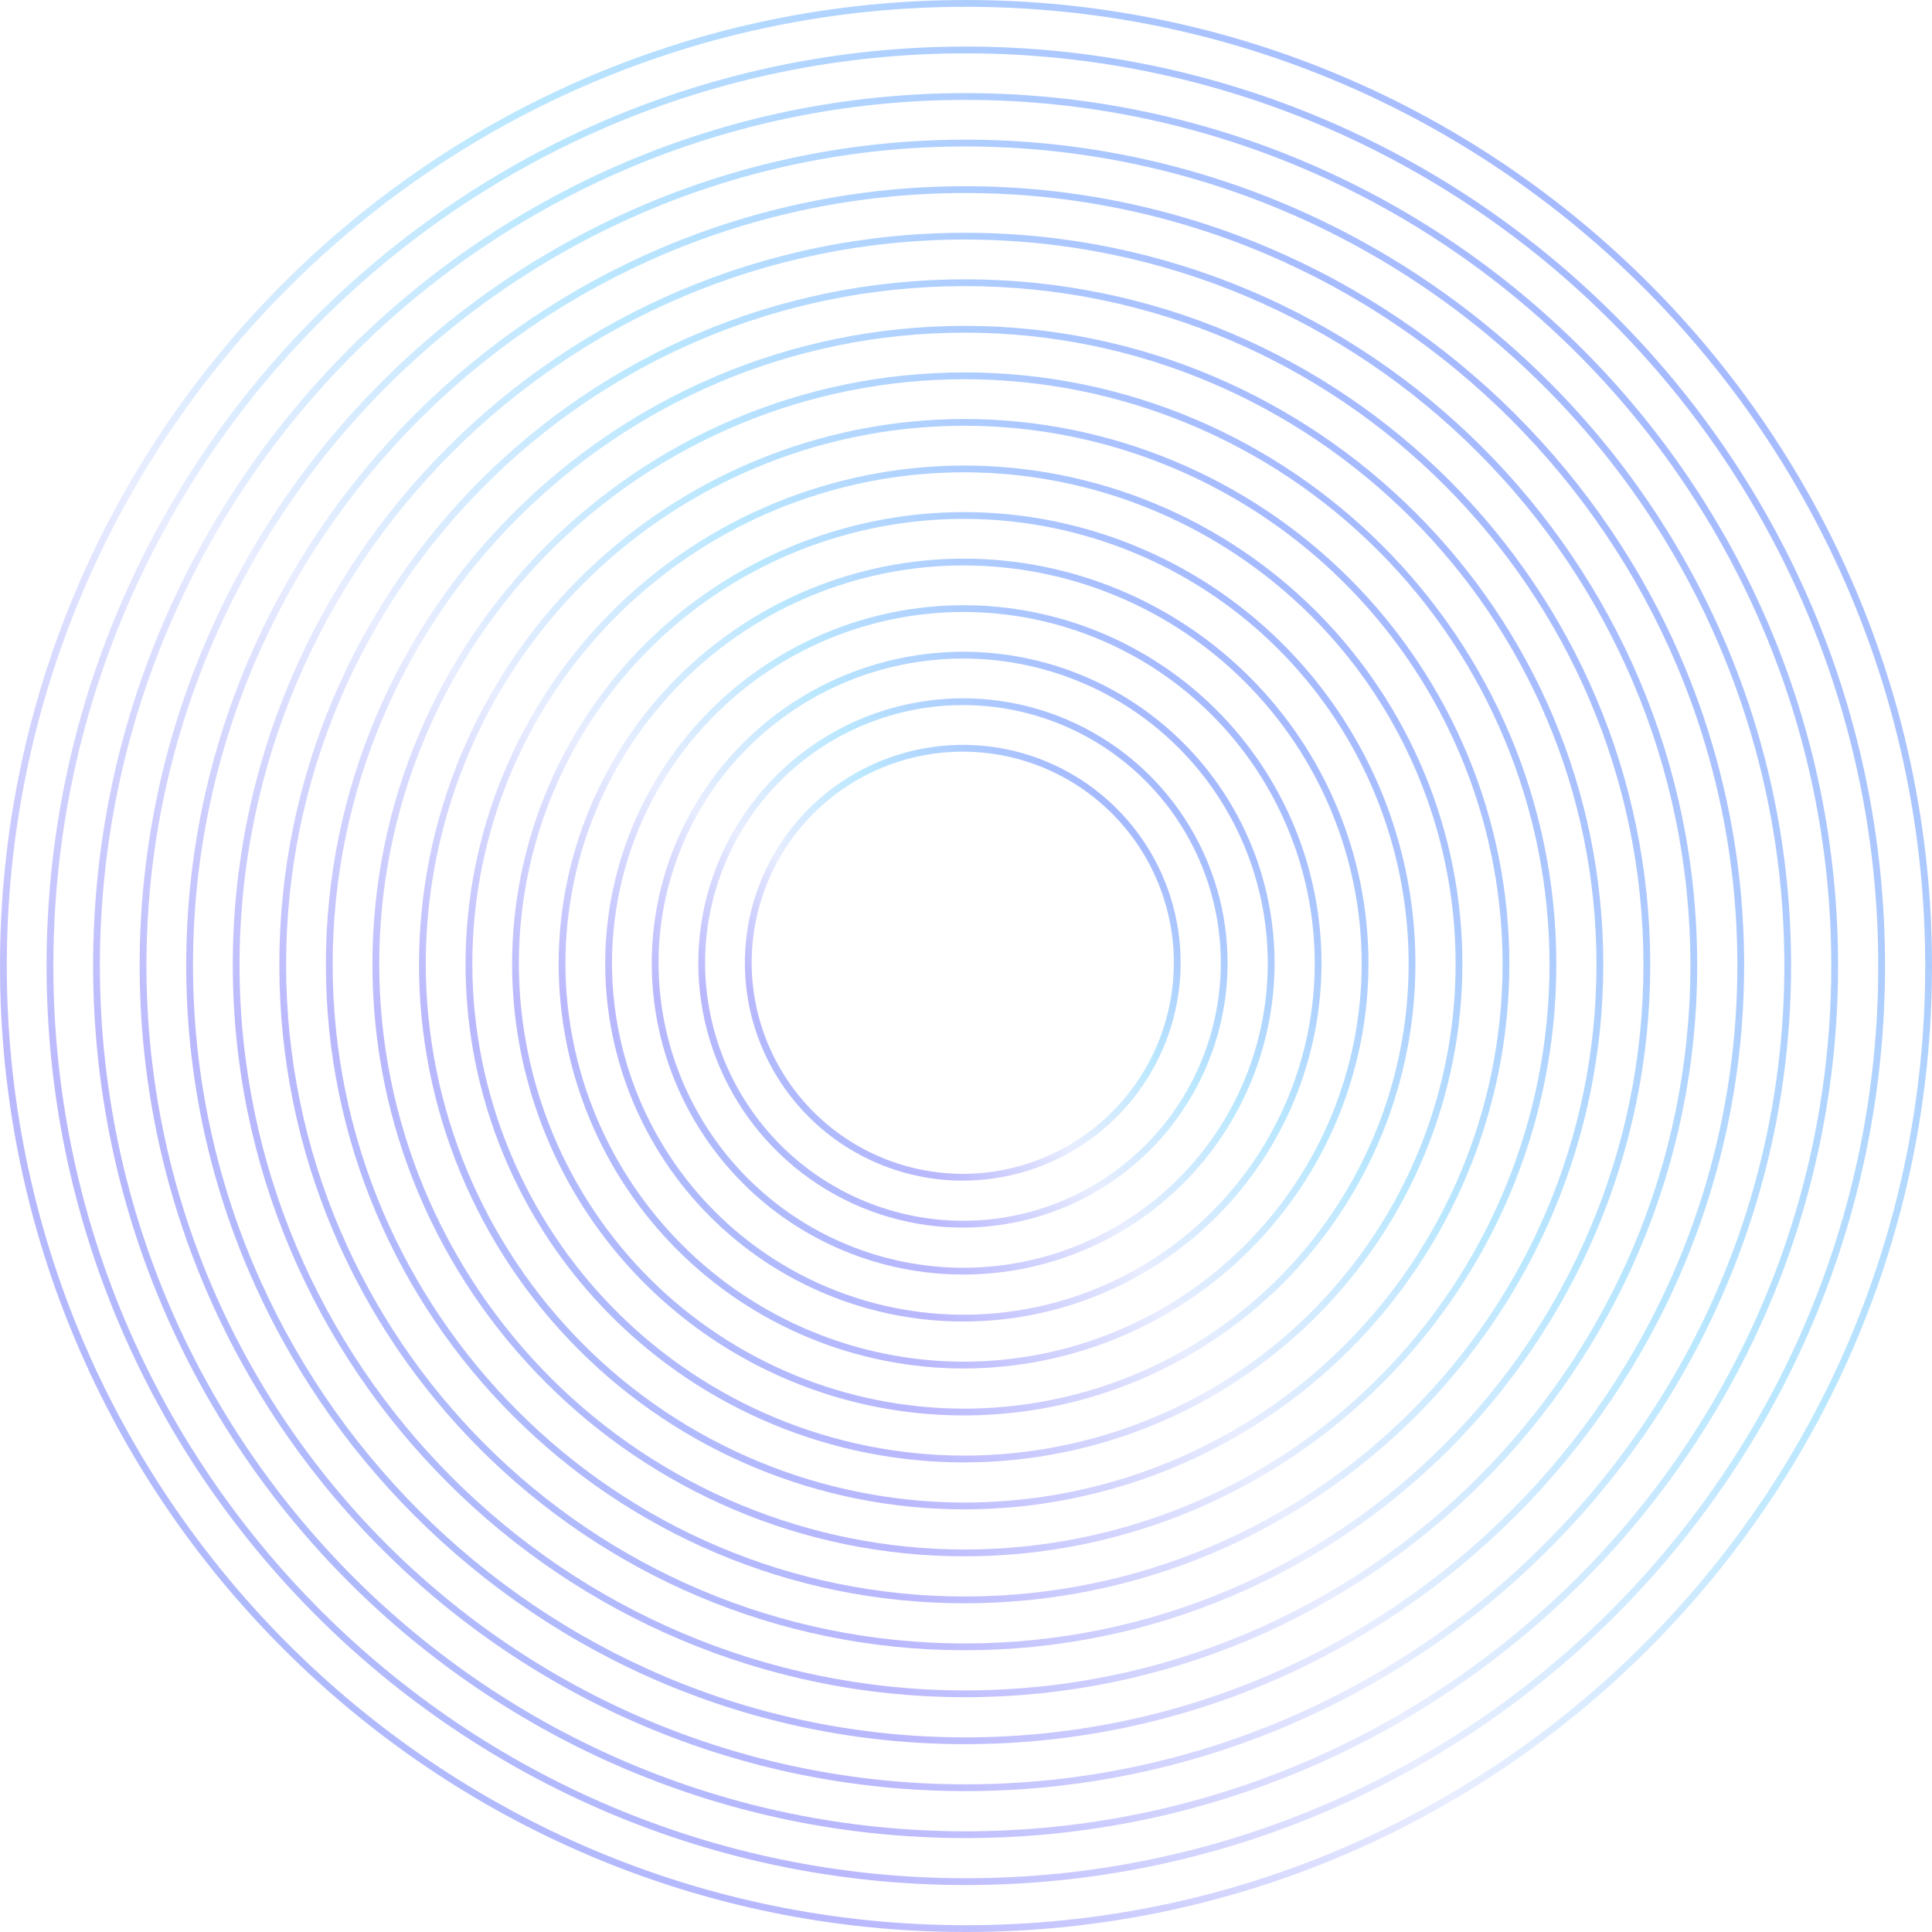 <svg xmlns="http://www.w3.org/2000/svg" xmlns:xlink="http://www.w3.org/1999/xlink" width="428.899" height="428.899" viewBox="0 0 428.899 428.899">
  <defs>
    <clipPath id="clip-path">
      <path id="Path_3" data-name="Path 3" d="M1.509,214.45C1.509,97.034,97.034,1.509,214.448,1.509S427.391,97.034,427.391,214.45,331.866,427.391,214.448,427.391,1.509,331.866,1.509,214.45M214.448,0C96.2,0,0,96.2,0,214.45S96.2,428.9,214.448,428.9,428.9,332.7,428.9,214.45,332.7,0,214.448,0Z" transform="translate(0 0)" fill="none"/>
    </clipPath>
    <linearGradient id="linear-gradient" y1="1" x2="1" gradientUnits="objectBoundingBox">
      <stop offset="0" stop-color="#14387a"/>
      <stop offset="0.145" stop-color="#025af5"/>
      <stop offset="0.299" stop-color="#4f49fb"/>
      <stop offset="0.434" stop-color="#c5d2ff"/>
      <stop offset="0.577" stop-color="#4fc4ff"/>
      <stop offset="0.854" stop-color="#000fff"/>
      <stop offset="1" stop-color="#00338a"/>
    </linearGradient>
    <clipPath id="clip-path-2">
      <path id="Path_4" data-name="Path 4" d="M8.359,210.92C8.359,99.228,99.226,8.359,210.918,8.359S413.481,99.228,413.481,210.92,322.61,413.481,210.918,413.481,8.359,322.612,8.359,210.92m-1.509,0c0,112.525,91.543,204.07,204.068,204.07S414.99,323.445,414.99,210.92,323.445,6.85,210.918,6.85,6.85,98.395,6.85,210.92" transform="translate(-6.85 -6.85)" fill="none"/>
    </clipPath>
    <linearGradient id="linear-gradient-2" x1="0" y1="1.009" x2="1" y2="0" xlink:href="#linear-gradient"/>
    <clipPath id="clip-path-3">
      <path id="Path_5" data-name="Path 5" d="M15.21,207.389c0-105.968,86.21-192.18,192.18-192.18s192.181,86.212,192.181,192.18S313.358,399.571,207.39,399.571,15.21,313.359,15.21,207.389m-1.51,0c0,106.8,86.889,193.69,193.69,193.69s193.69-86.889,193.69-193.69S314.191,13.7,207.39,13.7,13.7,100.59,13.7,207.389" transform="translate(-13.7 -13.701)" fill="none"/>
    </clipPath>
    <clipPath id="clip-path-4">
      <path id="Path_6" data-name="Path 6" d="M22.06,203.861c0-100.247,81.554-181.8,181.8-181.8s181.8,81.554,181.8,181.8-81.554,181.8-181.8,181.8-181.8-81.556-181.8-181.8m-1.509,0c0,101.075,82.23,183.309,183.307,183.309s183.31-82.233,183.31-183.309-82.232-183.31-183.31-183.31S20.551,102.783,20.551,203.861" transform="translate(-20.551 -20.551)" fill="none"/>
    </clipPath>
    <clipPath id="clip-path-5">
      <path id="Path_7" data-name="Path 7" d="M28.909,200.33c0-94.522,76.9-171.42,171.423-171.42s171.419,76.9,171.419,171.42-76.9,171.422-171.419,171.422S28.909,294.853,28.909,200.33m-1.509,0c0,95.354,77.576,172.93,172.932,172.93s172.927-77.576,172.927-172.93S295.683,27.4,200.332,27.4,27.4,104.975,27.4,200.33" transform="translate(-27.4 -27.401)" fill="none"/>
    </clipPath>
    <clipPath id="clip-path-6">
      <path id="Path_8" data-name="Path 8" d="M35.76,196.8C35.76,108,108,35.758,196.8,35.758S357.84,108,357.84,196.8,285.6,357.842,196.8,357.842,35.76,285.6,35.76,196.8m-1.509,0c0,89.63,72.919,162.55,162.549,162.55S359.35,286.43,359.35,196.8,286.43,34.251,196.8,34.251,34.251,107.17,34.251,196.8" transform="translate(-34.251 -34.251)" fill="none"/>
    </clipPath>
    <clipPath id="clip-path-7">
      <path id="Path_9" data-name="Path 9" d="M42.609,193.27c0-83.074,67.588-150.66,150.662-150.66s150.66,67.587,150.66,150.66-67.587,150.662-150.66,150.662S42.609,276.345,42.609,193.27m-1.509,0c0,83.906,68.264,152.171,152.171,152.171s152.17-68.264,152.17-152.171S277.177,41.1,193.271,41.1,41.1,109.365,41.1,193.27" transform="translate(-41.1 -41.101)" fill="none"/>
    </clipPath>
    <clipPath id="clip-path-8">
      <path id="Path_10" data-name="Path 10" d="M49.46,189.742c0-77.351,62.929-140.282,140.282-140.282s140.279,62.931,140.279,140.282-62.929,140.28-140.279,140.28S49.46,267.091,49.46,189.742m-1.509,0c0,78.182,63.608,141.789,141.791,141.789s141.788-63.607,141.788-141.789S267.924,47.951,189.742,47.951,47.951,111.558,47.951,189.742" transform="translate(-47.951 -47.951)" fill="none"/>
    </clipPath>
    <clipPath id="clip-path-9">
      <path id="Path_11" data-name="Path 11" d="M56.311,186.211a129.9,129.9,0,1,1,129.9,129.9,130.047,130.047,0,0,1-129.9-129.9m-1.509,0c0,72.46,58.949,131.408,131.408,131.408s131.411-58.948,131.411-131.408S258.671,54.8,186.21,54.8,54.8,113.751,54.8,186.211" transform="translate(-54.802 -54.802)" fill="none"/>
    </clipPath>
    <clipPath id="clip-path-10">
      <path id="Path_12" data-name="Path 12" d="M63.161,182.681A119.521,119.521,0,1,1,182.681,302.2,119.655,119.655,0,0,1,63.161,182.681m-1.509,0A121.029,121.029,0,1,0,182.681,61.652,121.166,121.166,0,0,0,61.652,182.681" transform="translate(-61.652 -61.652)" fill="none"/>
    </clipPath>
    <clipPath id="clip-path-11">
      <path id="Path_13" data-name="Path 13" d="M70.011,179.151A109.141,109.141,0,1,1,179.152,288.29,109.264,109.264,0,0,1,70.011,179.151m-1.509,0A110.65,110.65,0,1,0,179.152,68.5,110.775,110.775,0,0,0,68.5,179.151" transform="translate(-68.502 -68.503)" fill="none"/>
    </clipPath>
    <clipPath id="clip-path-12">
      <path id="Path_14" data-name="Path 14" d="M76.86,175.621a98.761,98.761,0,1,1,98.76,98.761,98.873,98.873,0,0,1-98.76-98.761m-1.507,0A100.268,100.268,0,1,0,175.62,75.353,100.382,100.382,0,0,0,75.353,175.621" transform="translate(-75.353 -75.353)" fill="none"/>
    </clipPath>
    <clipPath id="clip-path-13">
      <path id="Path_15" data-name="Path 15" d="M83.711,172.091a88.38,88.38,0,1,1,88.381,88.38,88.482,88.482,0,0,1-88.381-88.38m-1.509,0A89.889,89.889,0,1,0,172.092,82.2,89.991,89.991,0,0,0,82.2,172.091" transform="translate(-82.202 -82.203)" fill="none"/>
    </clipPath>
    <clipPath id="clip-path-14">
      <path id="Path_16" data-name="Path 16" d="M90.562,168.562a78,78,0,1,1,78,78,78.087,78.087,0,0,1-78-78m-1.51,0a79.509,79.509,0,1,0,79.51-79.508,79.6,79.6,0,0,0-79.51,79.508" transform="translate(-89.052 -89.053)" fill="none"/>
    </clipPath>
    <clipPath id="clip-path-15">
      <path id="Path_17" data-name="Path 17" d="M97.412,165.032a67.62,67.62,0,1,1,67.62,67.62,67.7,67.7,0,0,1-67.62-67.62m-1.509,0A69.129,69.129,0,1,0,165.032,95.9,69.206,69.206,0,0,0,95.9,165.032" transform="translate(-95.903 -95.903)" fill="none"/>
    </clipPath>
    <clipPath id="clip-path-16">
      <path id="Path_18" data-name="Path 18" d="M104.262,161.5a57.24,57.24,0,1,1,57.24,57.242,57.305,57.305,0,0,1-57.24-57.242m-1.509,0A58.749,58.749,0,1,0,161.5,102.753,58.817,58.817,0,0,0,102.753,161.5" transform="translate(-102.753 -102.753)" fill="none"/>
    </clipPath>
    <clipPath id="clip-path-17">
      <path id="Path_19" data-name="Path 19" d="M111.113,157.973a46.859,46.859,0,1,1,46.859,46.86,46.914,46.914,0,0,1-46.859-46.86m-1.509,0a48.368,48.368,0,1,0,48.367-48.37,48.422,48.422,0,0,0-48.367,48.37" transform="translate(-109.604 -109.603)" fill="none"/>
    </clipPath>
  </defs>
  <g id="Aros" opacity="0.392">
    <g id="Group_8" data-name="Group 8">
      <g id="Group_7" data-name="Group 7" clip-path="url(#clip-path)">
        <rect id="Rectangle_4" data-name="Rectangle 4" width="585.887" height="585.887" transform="translate(-78.494 -78.494)" fill="url(#linear-gradient)"/>
      </g>
    </g>
    <g id="Group_10" data-name="Group 10" transform="translate(10.335 10.335)">
      <g id="Group_9" data-name="Group 9" clip-path="url(#clip-path-2)">
        <rect id="Rectangle_5" data-name="Rectangle 5" width="557.529" height="557.529" transform="translate(-74.695 -74.695)" fill="url(#linear-gradient-2)"/>
      </g>
    </g>
    <g id="Group_12" data-name="Group 12" transform="translate(20.669 20.671)">
      <g id="Group_11" data-name="Group 11" clip-path="url(#clip-path-3)">
        <rect id="Rectangle_6" data-name="Rectangle 6" width="529.17" height="529.169" transform="translate(-70.895 -70.896)" fill="url(#linear-gradient)"/>
      </g>
    </g>
    <g id="Group_14" data-name="Group 14" transform="translate(31.005 31.005)">
      <g id="Group_13" data-name="Group 13" clip-path="url(#clip-path-4)">
        <rect id="Rectangle_7" data-name="Rectangle 7" width="500.809" height="500.81" transform="translate(-67.096 -67.095)" fill="url(#linear-gradient)"/>
      </g>
    </g>
    <g id="Group_16" data-name="Group 16" transform="translate(41.338 41.34)">
      <g id="Group_15" data-name="Group 15" clip-path="url(#clip-path-5)">
        <rect id="Rectangle_8" data-name="Rectangle 8" width="472.452" height="472.452" transform="translate(-63.297 -63.297)" fill="url(#linear-gradient)"/>
      </g>
    </g>
    <g id="Group_18" data-name="Group 18" transform="translate(51.674 51.675)">
      <g id="Group_17" data-name="Group 17" clip-path="url(#clip-path-6)">
        <rect id="Rectangle_9" data-name="Rectangle 9" width="444.094" height="444.094" transform="translate(-59.497 -59.497)" fill="url(#linear-gradient)"/>
      </g>
    </g>
    <g id="Group_20" data-name="Group 20" transform="translate(62.008 62.009)">
      <g id="Group_19" data-name="Group 19" clip-path="url(#clip-path-7)">
        <rect id="Rectangle_10" data-name="Rectangle 10" width="415" height="415" transform="translate(-55.108 -55.11)" fill="url(#linear-gradient)"/>
      </g>
    </g>
    <g id="Group_22" data-name="Group 22" transform="translate(72.344 72.344)">
      <g id="Group_21" data-name="Group 21" clip-path="url(#clip-path-8)">
        <rect id="Rectangle_11" data-name="Rectangle 11" width="387.376" height="387.376" transform="translate(-51.899 -51.898)" fill="url(#linear-gradient)"/>
      </g>
    </g>
    <g id="Group_24" data-name="Group 24" transform="translate(82.68 82.68)">
      <g id="Group_23" data-name="Group 23" clip-path="url(#clip-path-9)">
        <rect id="Rectangle_12" data-name="Rectangle 12" width="359.016" height="359.016" transform="translate(-48.099 -48.099)" fill="url(#linear-gradient)"/>
      </g>
    </g>
    <g id="Group_26" data-name="Group 26" transform="translate(93.014 93.014)">
      <g id="Group_25" data-name="Group 25" clip-path="url(#clip-path-10)">
        <rect id="Rectangle_13" data-name="Rectangle 13" width="330.659" height="330.659" transform="translate(-44.3 -44.3)" fill="url(#linear-gradient)"/>
      </g>
    </g>
    <g id="Group_28" data-name="Group 28" transform="translate(103.349 103.351)">
      <g id="Group_27" data-name="Group 27" clip-path="url(#clip-path-11)">
        <rect id="Rectangle_14" data-name="Rectangle 14" width="302.3" height="302.299" transform="translate(-40.5 -40.501)" fill="url(#linear-gradient)"/>
      </g>
    </g>
    <g id="Group_30" data-name="Group 30" transform="translate(113.685 113.685)">
      <g id="Group_29" data-name="Group 29" clip-path="url(#clip-path-12)">
        <rect id="Rectangle_15" data-name="Rectangle 15" width="273.939" height="273.939" transform="translate(-36.701 -36.701)" fill="url(#linear-gradient)"/>
      </g>
    </g>
    <g id="Group_32" data-name="Group 32" transform="translate(124.018 124.02)">
      <g id="Group_31" data-name="Group 31" clip-path="url(#clip-path-13)">
        <rect id="Rectangle_16" data-name="Rectangle 16" width="245.581" height="245.58" transform="translate(-32.901 -32.902)" fill="url(#linear-gradient)"/>
      </g>
    </g>
    <g id="Group_34" data-name="Group 34" transform="translate(134.353 134.354)">
      <g id="Group_33" data-name="Group 33" clip-path="url(#clip-path-14)">
        <rect id="Rectangle_17" data-name="Rectangle 17" width="217.223" height="217.222" transform="translate(-29.102 -29.102)" fill="url(#linear-gradient)"/>
      </g>
    </g>
    <g id="Group_36" data-name="Group 36" transform="translate(144.689 144.689)">
      <g id="Group_35" data-name="Group 35" clip-path="url(#clip-path-15)">
        <rect id="Rectangle_18" data-name="Rectangle 18" width="188.863" height="188.863" transform="translate(-25.303 -25.303)" fill="url(#linear-gradient)"/>
      </g>
    </g>
    <g id="Group_38" data-name="Group 38" transform="translate(155.023 155.023)">
      <g id="Group_37" data-name="Group 37" clip-path="url(#clip-path-16)">
        <rect id="Rectangle_19" data-name="Rectangle 19" width="160.505" height="160.506" transform="translate(-21.504 -21.503)" fill="url(#linear-gradient)"/>
      </g>
    </g>
    <g id="Group_40" data-name="Group 40" transform="translate(165.36 165.358)">
      <g id="Group_39" data-name="Group 39" clip-path="url(#clip-path-17)">
        <rect id="Rectangle_20" data-name="Rectangle 20" width="132.145" height="132.146" transform="translate(-17.704 -17.704)" fill="url(#linear-gradient)"/>
      </g>
    </g>
  </g>
</svg>
